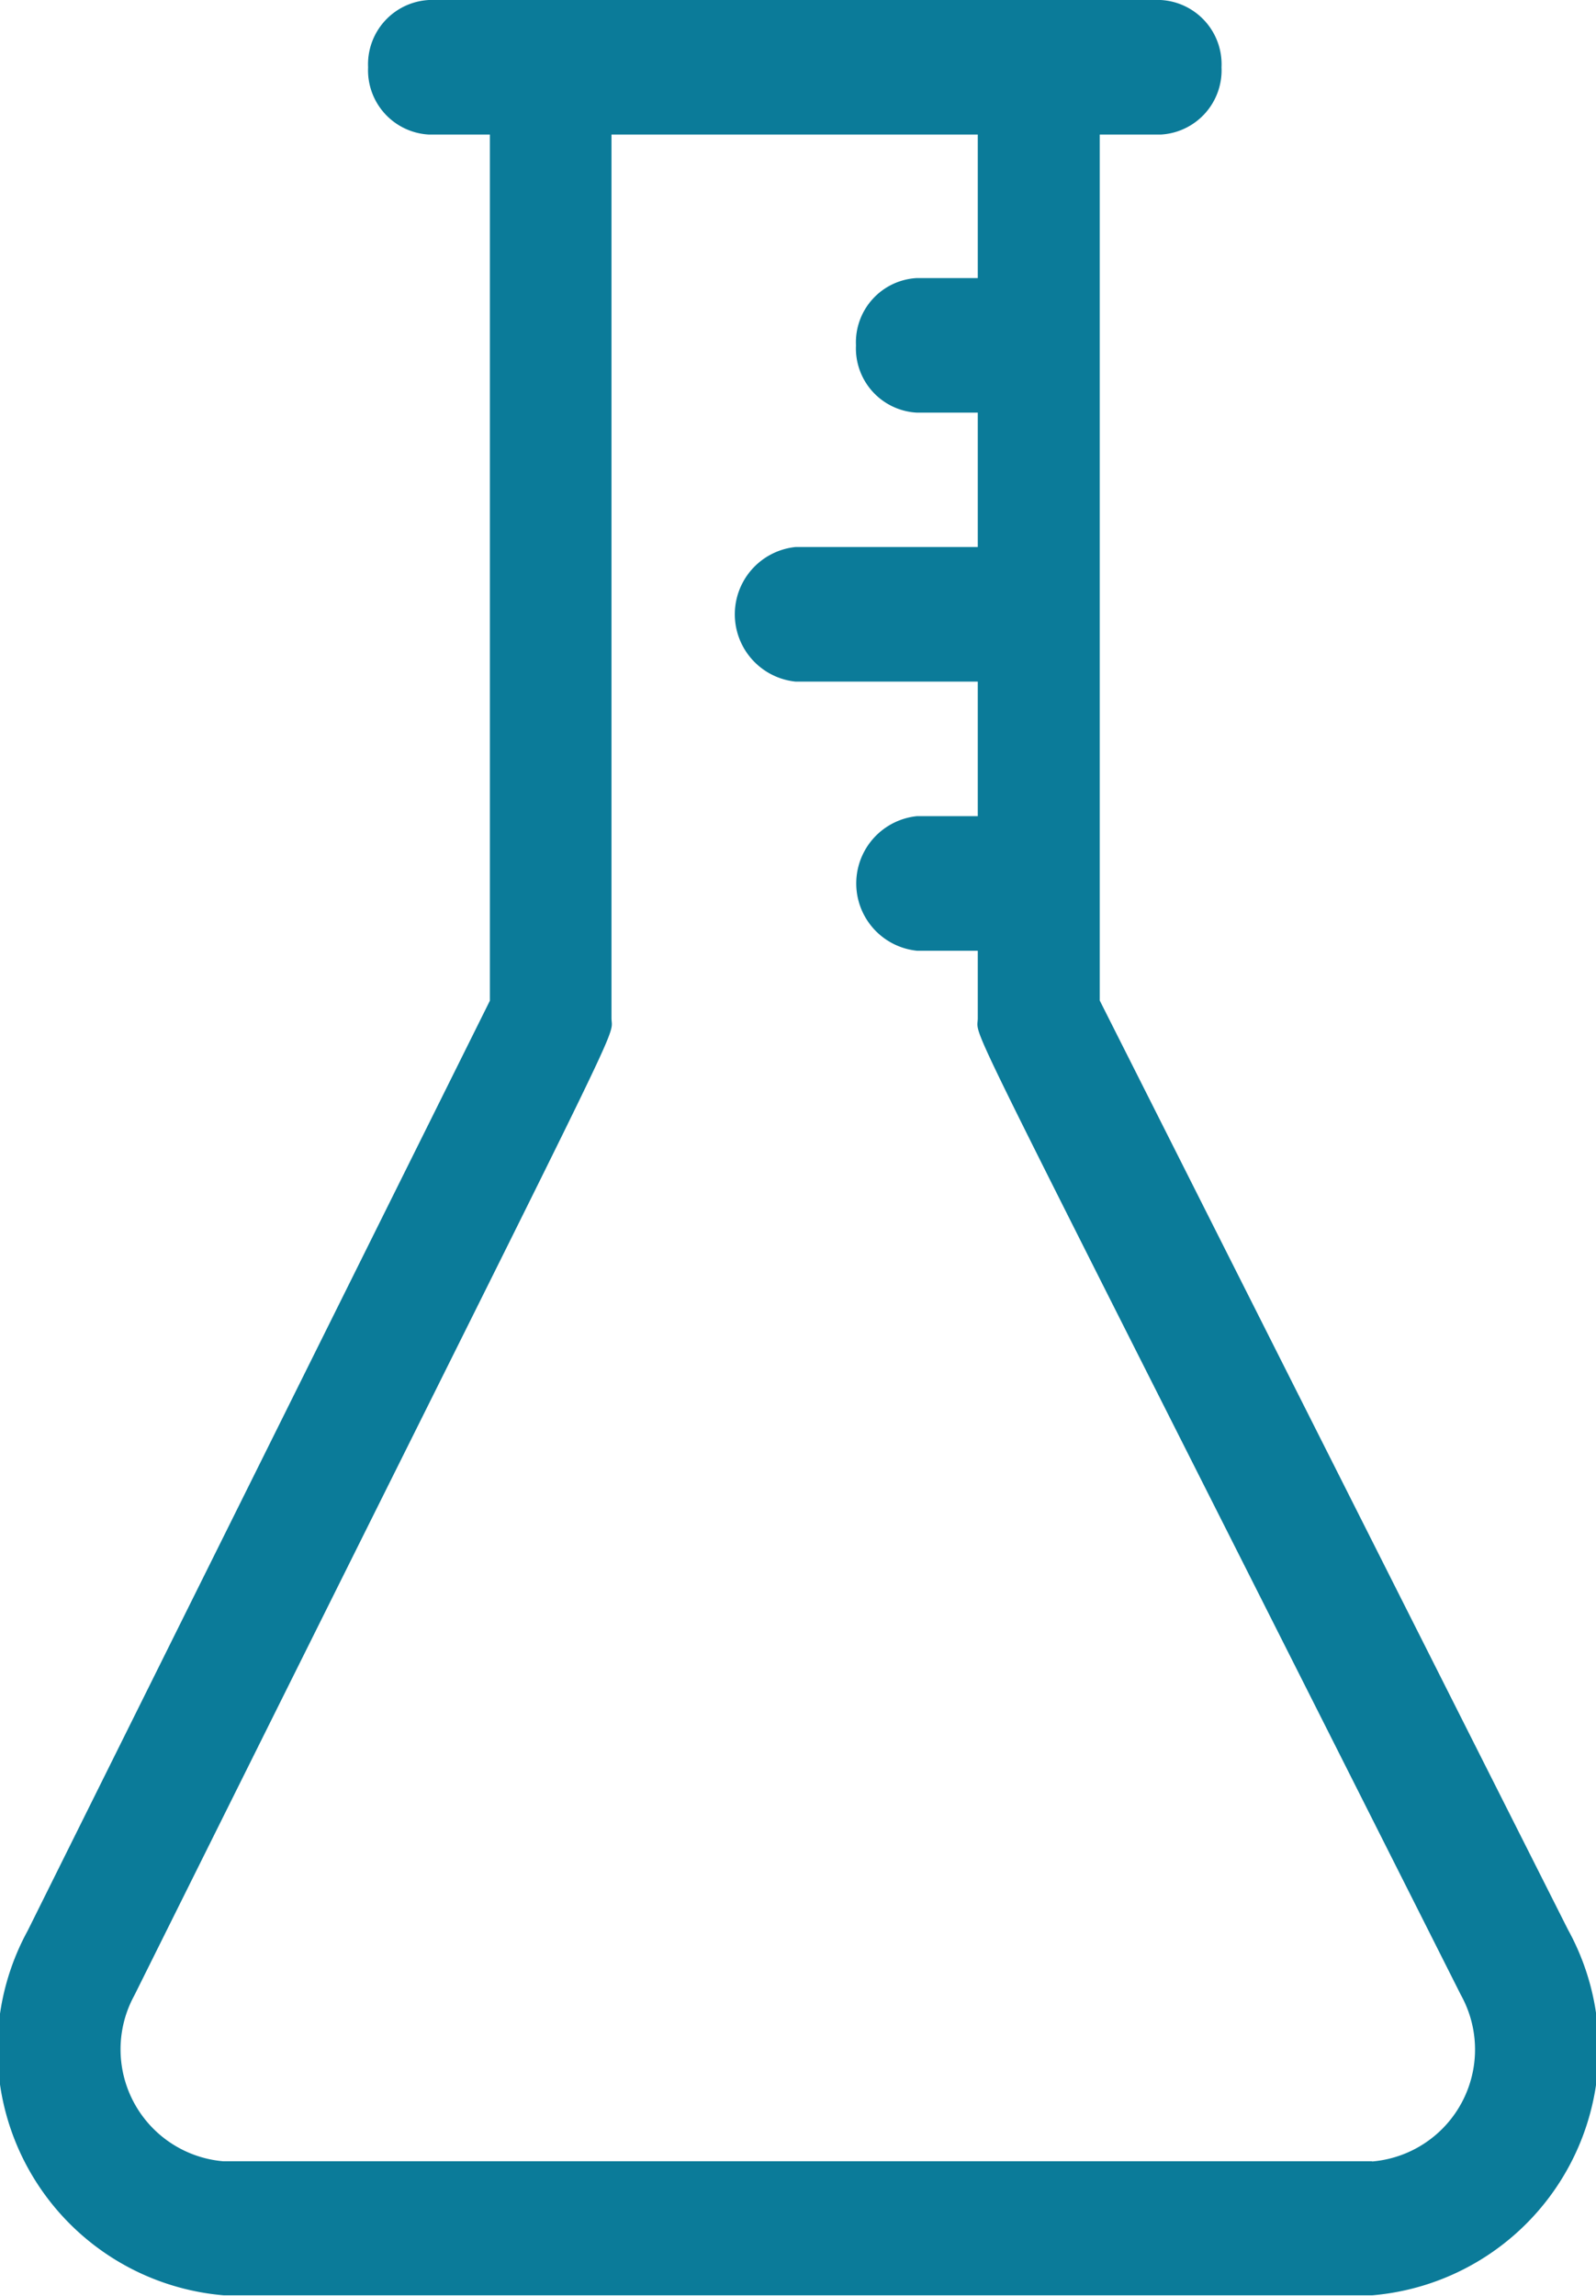 <svg xmlns="http://www.w3.org/2000/svg" width="8.754" height="12.591" viewBox="0 0 8.754 12.591"><defs><style>.a{fill:#0b7b99;}</style></defs><path class="a" d="M9.1,10.582,6.532,5.487V.738h.334A.353.353,0,0,0,7.2.369.353.353,0,0,0,6.866,0H2.853a.353.353,0,0,0-.334.369.353.353,0,0,0,.334.369h.334v4.75l-2.535,5.1a1.355,1.355,0,0,0,1.075,2h6.3A1.356,1.356,0,0,0,9.1,10.582ZM8.026,11.853h-6.3a.616.616,0,0,1-.489-.91c2.785-5.6,2.617-5.225,2.617-5.361V.738H5.863v.787H5.529a.353.353,0,0,0-.334.369.353.353,0,0,0,.334.369h.334V3h-1a.371.371,0,0,0,0,.738h1v.738H5.529a.371.371,0,0,0,0,.738h.334v.369c0,.137-.169-.24,2.65,5.358a.616.616,0,0,1-.487.913Zm0,0" transform="translate(-0.5)"/></svg>